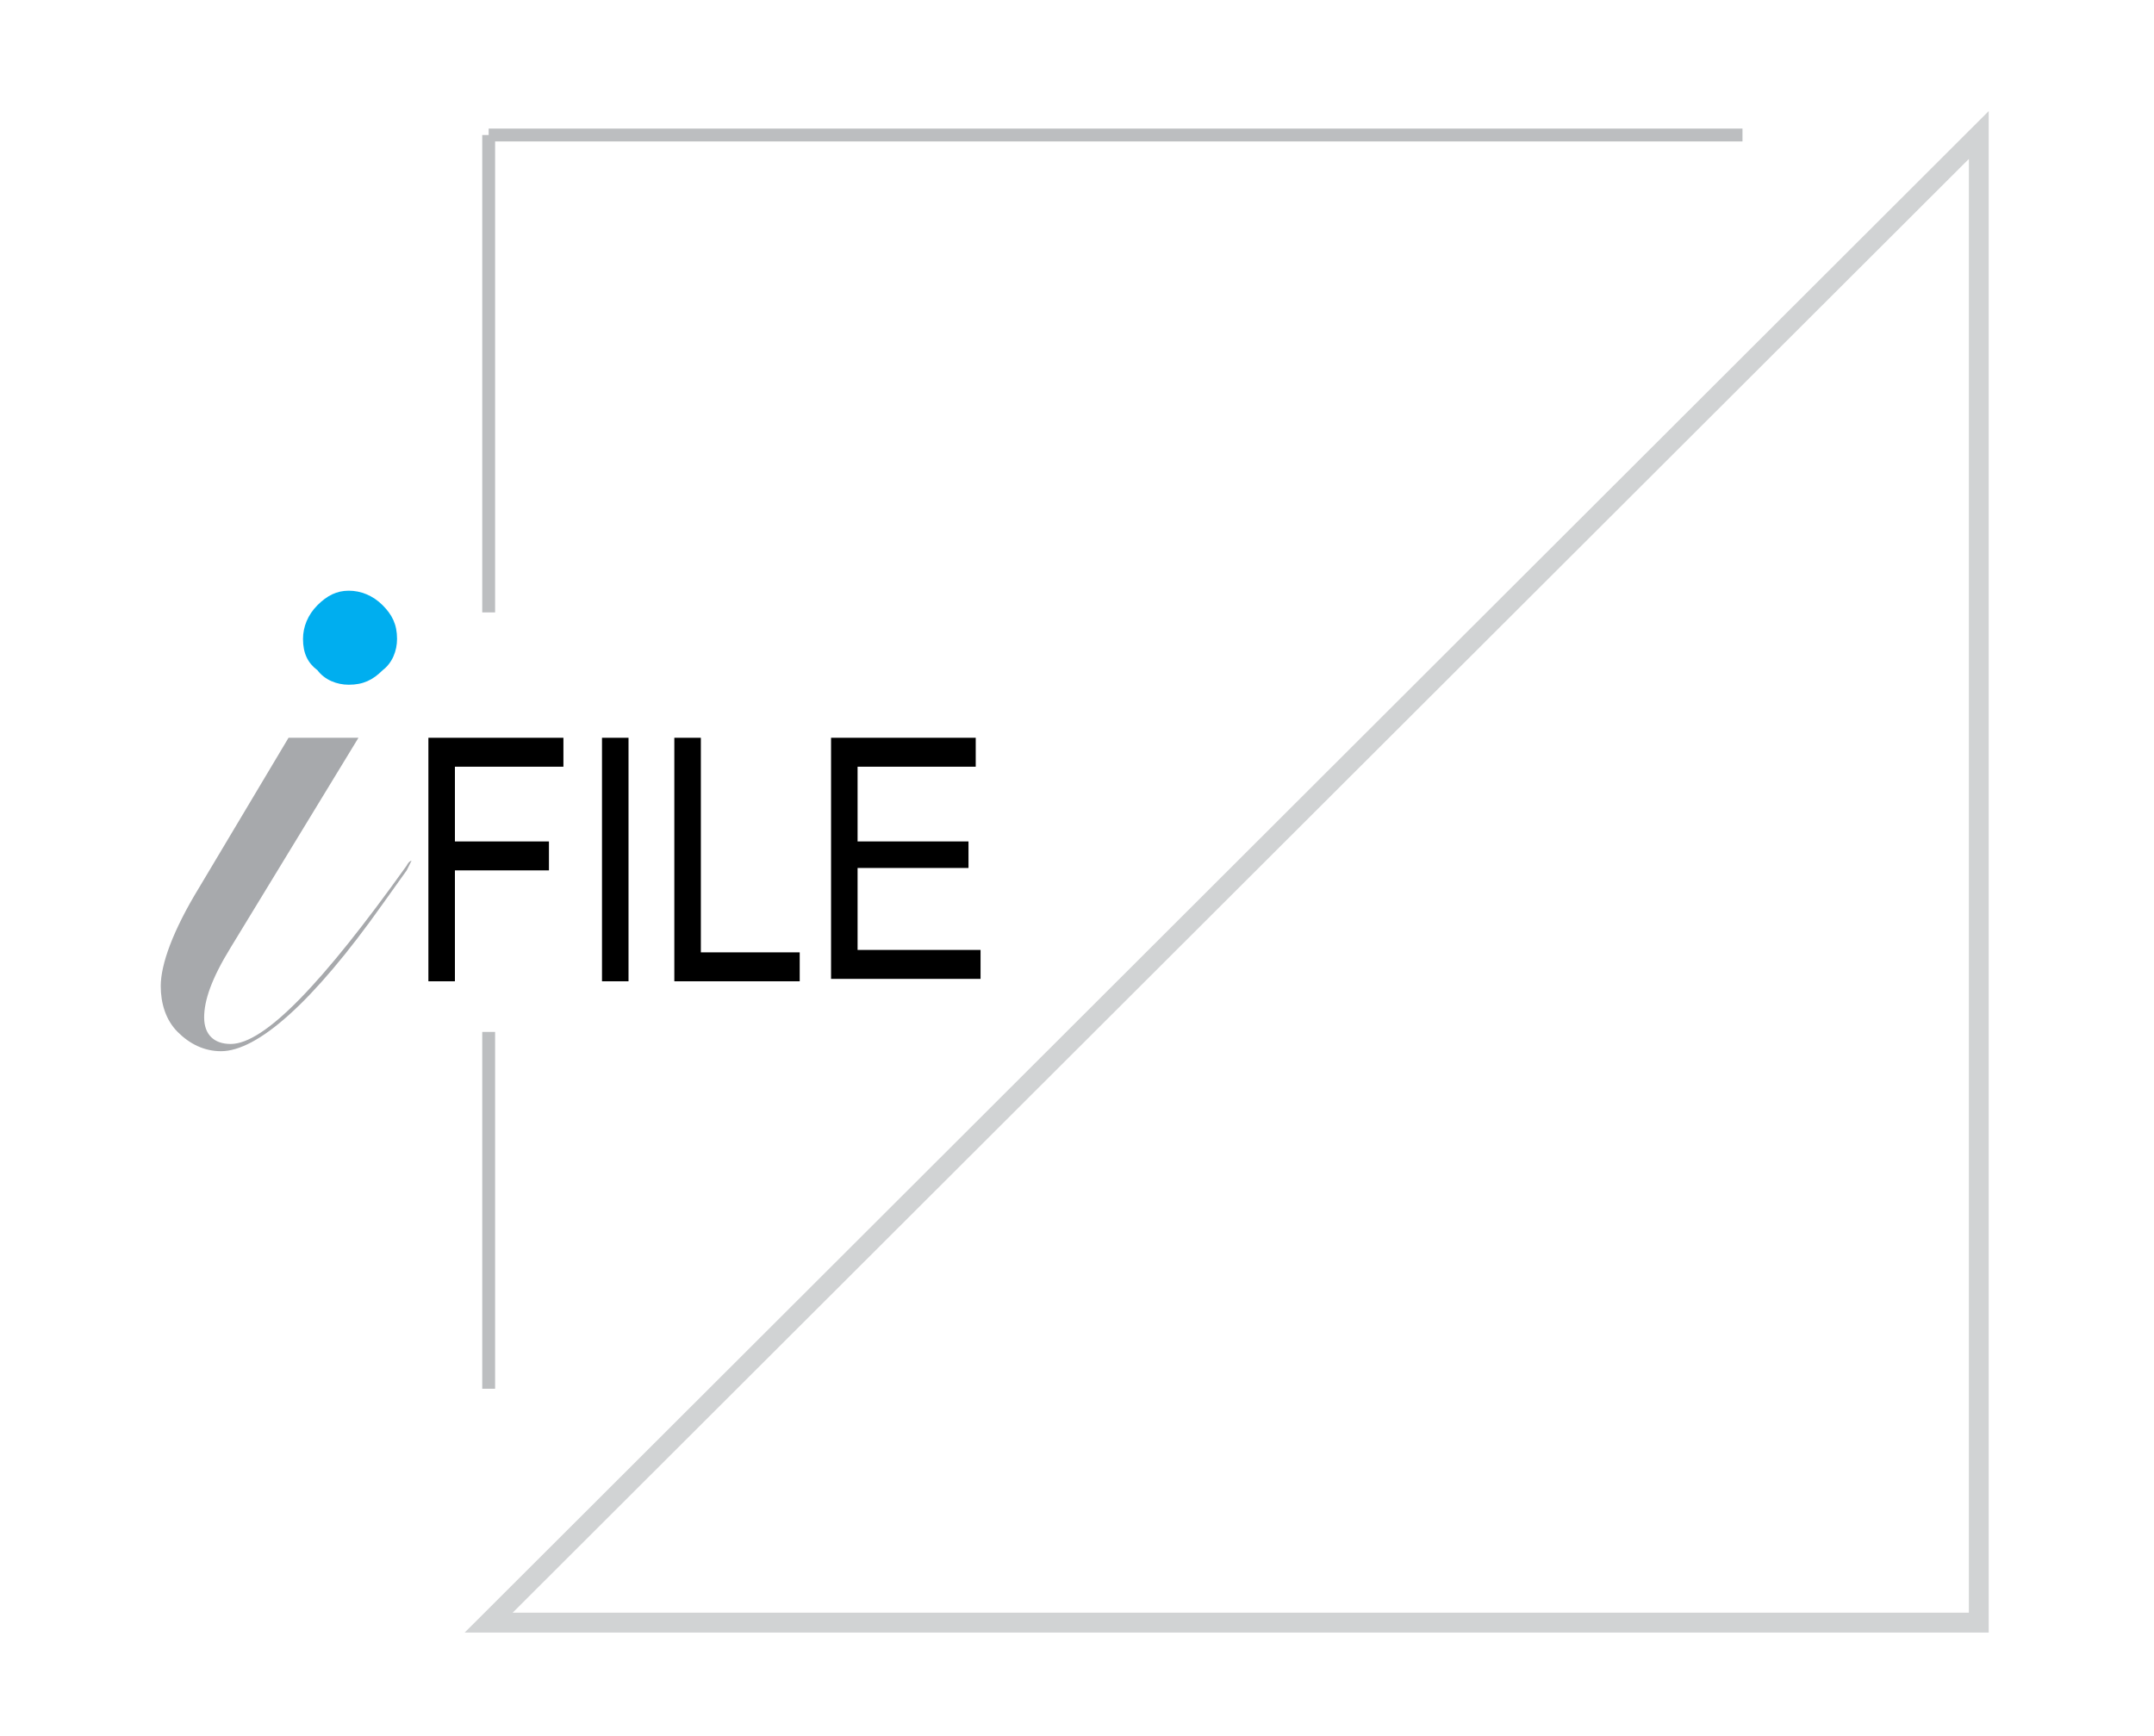 <?xml version="1.0" encoding="utf-8"?>
<!-- Business Intelligence © 2015  -->
<svg version="1.1" id="Layer_1" height="54" width="67" xmlns="http://www.w3.org/2000/svg" xmlns:xlink="http://www.w3.org/1999/xlink" x="0px" y="0px"
	 viewBox="0 0 85 72" enable-background="new 0 0 85 72" xml:space="preserve">
<rect fill="#FFFFFF" width="85" height="72"/>
<g>
	<g>
		
			<polygon fill-rule="evenodd" clip-rule="evenodd" fill="none" stroke="#D1D3D4" stroke-width="0.823" stroke-miterlimit="3.864" points="
			18.1,67.3 79.9,67.3 79.9,5.6 		"/>
	</g>
	<g>
		<path fill-rule="evenodd" clip-rule="evenodd" fill="#A7A9AC" d="M14.9,35.7c0,0-0.1,0.2-0.2,0.4l-1,1.4c-2.9,4.1-5.2,6.1-6.7,6.1
			c-0.7,0-1.3-0.3-1.8-0.8c-0.5-0.5-0.7-1.2-0.7-1.9c0-0.9,0.5-2.3,1.6-4.1l3.7-6.2c0.5,0,2.1,0,2.9,0l-5.3,8.7
			c-0.8,1.3-1.1,2.2-1.1,2.9c0,0.7,0.4,1.1,1.1,1.1c1.4,0,3.8-2.5,7.3-7.4c0.1-0.2,0.2-0.2,0.2-0.2C14.9,35.5,14.9,35.6,14.9,35.7z"
			/>
	</g>
	<g>
		<path fill-rule="evenodd" clip-rule="evenodd" fill="#00AEEF" d="M10.4,26.5c0-0.5,0.2-1,0.6-1.4c0.4-0.4,0.8-0.6,1.3-0.6
			c0.5,0,1,0.2,1.4,0.6c0.4,0.4,0.6,0.8,0.6,1.4c0,0.5-0.2,1-0.6,1.3c-0.4,0.4-0.8,0.6-1.4,0.6c-0.5,0-1-0.2-1.3-0.6
			C10.6,27.5,10.4,27.1,10.4,26.5z"/>
		<path fill-rule="evenodd" clip-rule="evenodd" fill="none" d="M10.4,26.5c0-0.5,0.2-1,0.6-1.4c0.4-0.4,0.8-0.6,1.3-0.6
			c0.5,0,1,0.2,1.4,0.6c0.4,0.4,0.6,0.8,0.6,1.4c0,0.5-0.2,1-0.6,1.3c-0.4,0.4-0.8,0.6-1.4,0.6c-0.5,0-1-0.2-1.3-0.6
			C10.6,27.5,10.4,27.1,10.4,26.5z"/>
	</g>
	<g>
		<g>
			<g>
				<path d="M15.6,40.6V30.6h5.6v1.2h-4.5v3.1h3.9v1.2h-3.9v4.6H15.6z"/>
				<path d="M22.8,40.6V30.6h1.1v10.1H22.8z"/>
				<path d="M25.8,40.6V30.6h1.1v8.9h4.1v1.2H25.8z"/>
				<path d="M32.3,40.6V30.6h6v1.2h-4.9v3.1H38V36h-4.6v3.4h5.1v1.2H32.3z"/>
			</g>
		</g>
	</g>
	<g>
		
			<line fill-rule="evenodd" clip-rule="evenodd" fill="none" stroke="#BCBEC0" stroke-width="0.533" stroke-miterlimit="3.864" x1="18.1" y1="5.6" x2="70.1" y2="5.6"/>
	</g>
	<g>
		
			<line fill-rule="evenodd" clip-rule="evenodd" fill="none" stroke="#BCBEC0" stroke-width="0.533" stroke-miterlimit="3.864" x1="18.1" y1="5.6" x2="18.1" y2="25.4"/>
	</g>
	<g>
		
			<line fill-rule="evenodd" clip-rule="evenodd" fill="none" stroke="#BCBEC0" stroke-width="0.533" stroke-miterlimit="3.864" x1="18.1" y1="42.8" x2="18.1" y2="57.6"/>
	</g>
</g>
</svg>
